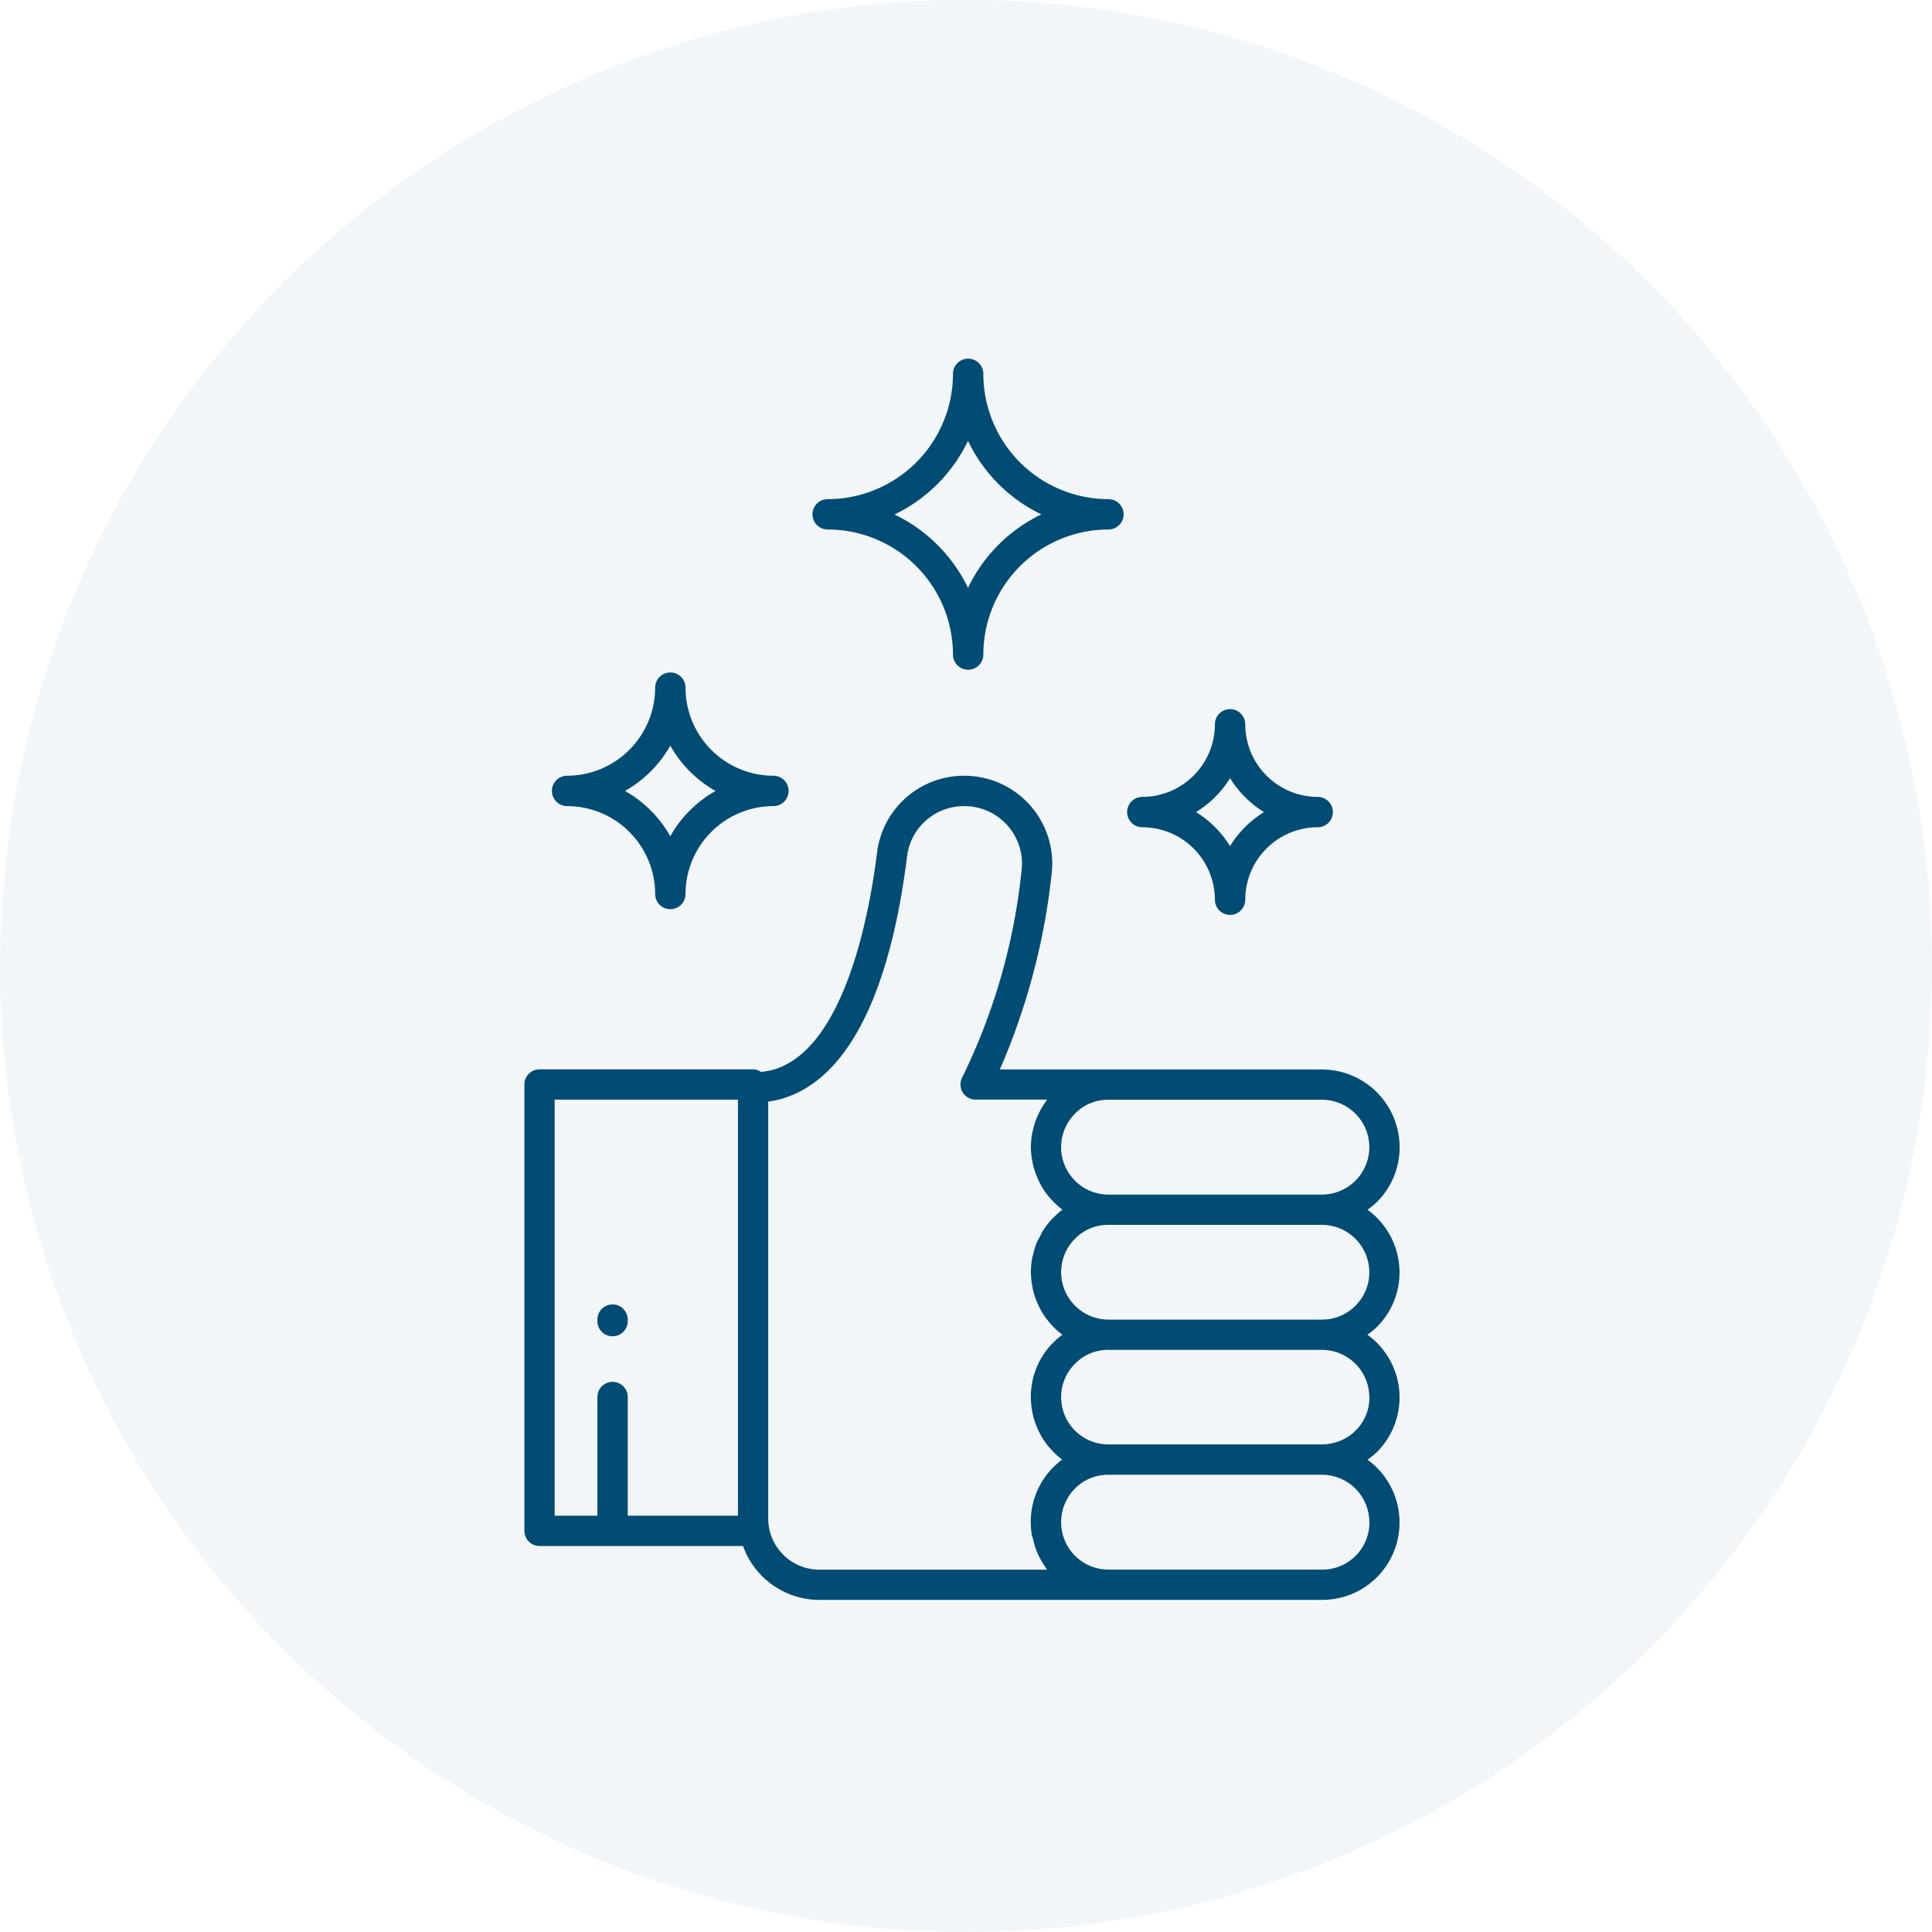 <svg xmlns="http://www.w3.org/2000/svg" width="70" height="70" viewBox="0 0 70 70">
  <g id="rating" transform="translate(-354 -303)">
    <circle id="Ellipse_272" data-name="Ellipse 272" cx="35" cy="35" r="35" transform="translate(354 303)" fill="#004b75" opacity="0.05"/>
    <g id="Group_1418" data-name="Group 1418" transform="translate(351.207 306)">
      <path id="Path_1132" data-name="Path 1132" d="M24.119,35.065a3.192,3.192,0,0,1,3.191,3.185.548.548,0,1,0,1.1,0,3.189,3.189,0,0,1,3.185-3.185.548.548,0,1,0,0-1.1,3.192,3.192,0,0,1-3.185-3.192.548.548,0,1,0-1.1,0,3.2,3.2,0,0,1-3.191,3.192.548.548,0,0,0,0,1.1Zm3.739-2.191a4.319,4.319,0,0,0,1.64,1.642,4.314,4.314,0,0,0-1.64,1.64,4.312,4.312,0,0,0-1.642-1.64A4.317,4.317,0,0,0,27.858,32.874Z" transform="translate(-0.779 -8.858)" fill="#004c75"/>
      <path id="Path_1133" data-name="Path 1133" d="M61.2,36.865a2.631,2.631,0,0,1,2.63,2.625.548.548,0,1,0,1.1,0,2.628,2.628,0,0,1,2.625-2.625.548.548,0,1,0,0-1.1,2.63,2.63,0,0,1-2.625-2.63.548.548,0,1,0-1.1,0,2.633,2.633,0,0,1-2.63,2.63.548.548,0,1,0,0,1.1Zm3.178-1.782a3.754,3.754,0,0,0,1.232,1.233,3.75,3.75,0,0,0-1.232,1.232,3.75,3.75,0,0,0-1.233-1.232A3.753,3.753,0,0,0,64.382,35.083Z" transform="translate(-17.019 -9.892)" fill="#004c75"/>
      <path id="Path_1134" data-name="Path 1134" d="M40.916,16.185a4.541,4.541,0,0,1,4.54,4.531.548.548,0,1,0,1.1,0,4.537,4.537,0,0,1,4.532-4.531.548.548,0,1,0,0-1.1,4.541,4.541,0,0,1-4.532-4.54.548.548,0,1,0-1.1,0,4.545,4.545,0,0,1-4.54,4.54.548.548,0,1,0,0,1.1ZM46,12.974a5.671,5.671,0,0,0,2.659,2.663A5.668,5.668,0,0,0,46,18.3a5.671,5.671,0,0,0-2.663-2.659A5.674,5.674,0,0,0,46,12.974Z" transform="translate(-8.135)" fill="#004c75"/>
      <path id="Path_1135" data-name="Path 1135" d="M53.5,54.863A2.806,2.806,0,0,0,52.341,52.6a2.849,2.849,0,0,0,.341-.281,2.787,2.787,0,0,0,.821-1.986,2.818,2.818,0,0,0-2.815-2.815H39.018A24.206,24.206,0,0,0,40.9,40.391c.01-.111.019-.232.019-.344a3.186,3.186,0,0,0-3.168-3.171h-.021a3.172,3.172,0,0,0-3.157,2.765c-.262,2.127-1.156,7.154-3.778,7.89a3.045,3.045,0,0,1-.426.076.533.533,0,0,0-.289-.094H22.341a.548.548,0,0,0-.548.548V64.236a.548.548,0,0,0,.548.548h7.374a2.941,2.941,0,0,0,2.761,1.952H50.687A2.8,2.8,0,0,0,53.5,63.921a2.805,2.805,0,0,0-1.16-2.265,2.926,2.926,0,0,0,.339-.274,2.8,2.8,0,0,0-.341-4.253,2.864,2.864,0,0,0,.341-.281A2.787,2.787,0,0,0,53.5,54.863ZM29.53,63.687H25.538v-4.3a.548.548,0,1,0-1.1,0v4.3H22.889V48.611H29.53V63.687ZM41.744,49.115a1.673,1.673,0,0,1,1.206-.5h7.738a1.72,1.72,0,0,1,1.718,1.718,1.721,1.721,0,0,1-1.718,1.718H42.95a1.717,1.717,0,0,1-1.206-2.933ZM40.2,64.446c.01.055.028.107.041.161a2.791,2.791,0,0,0,.1.334c.023.059.049.115.076.172a2.8,2.8,0,0,0,.155.287c.032.052.064.1.1.154.02.028.035.059.056.086H32.476a1.851,1.851,0,0,1-1.849-1.849V48.683a4.557,4.557,0,0,0,.451-.092c2.994-.841,4.144-5.258,4.582-8.815a2.075,2.075,0,0,1,2.07-1.8h.014a2.087,2.087,0,0,1,2.078,2.074c0,.08-.008.167-.013.232a22.172,22.172,0,0,1-2.155,7.528.548.548,0,0,0,.485.8h2.59c-.023.03-.039.063-.061.094-.038.053-.072.108-.106.163a2.756,2.756,0,0,0-.151.283c-.027.058-.054.116-.077.176a2.771,2.771,0,0,0-.1.329c-.013.054-.03.106-.04.161a2.839,2.839,0,0,0-.05.513,2.81,2.81,0,0,0,.052.511c.006.03.01.061.017.091a2.791,2.791,0,0,0,.142.457c.012.029.025.057.038.085a2.82,2.82,0,0,0,.231.427l.007.01a2.832,2.832,0,0,0,.3.368c.02.021.04.043.061.064a2.827,2.827,0,0,0,.294.255,2.749,2.749,0,0,0-.3.264c-.006.006-.014.011-.021.017a2.822,2.822,0,0,0-.352.429,2.761,2.761,0,0,0-.143.268c-.037.071-.083.138-.113.213a2.783,2.783,0,0,0-.131.435c-.007.03-.021.058-.027.088a2.851,2.851,0,0,0-.054.553,2.812,2.812,0,0,0,.052.512c.006.03.01.06.016.09a2.789,2.789,0,0,0,.142.458c.012.028.024.055.037.083a2.815,2.815,0,0,0,.232.428l.006.008a2.83,2.83,0,0,0,.3.369c.02.021.04.043.061.064a2.825,2.825,0,0,0,.294.254,2.776,2.776,0,0,0-1.091,2.778c.006.03.01.06.016.089a2.778,2.778,0,0,0,.142.456c.012.029.025.056.037.084a2.811,2.811,0,0,0,.231.426l.009.012a2.823,2.823,0,0,0,.3.367c.019.02.037.04.056.059a2.826,2.826,0,0,0,.292.253,2.912,2.912,0,0,0-.322.277,2.8,2.8,0,0,0-.764,2.516Zm12.21-.525a1.706,1.706,0,0,1-1.718,1.718H42.95a1.716,1.716,0,0,1-1.71-1.718,1.738,1.738,0,0,1,.5-1.219,1.7,1.7,0,0,1,1.21-.5h7.738A1.72,1.72,0,0,1,52.406,63.921Zm0-4.525a1.694,1.694,0,0,1-.5,1.206,1.739,1.739,0,0,1-1.223.5H42.95a1.711,1.711,0,0,1-1.206-2.924,1.673,1.673,0,0,1,1.206-.5h7.738A1.72,1.72,0,0,1,52.406,59.4Zm-.5-3.323a1.714,1.714,0,0,1-1.219.508H42.95a1.718,1.718,0,0,1-1.206-2.933,1.672,1.672,0,0,1,1.206-.5h7.738a1.721,1.721,0,0,1,1.718,1.718A1.7,1.7,0,0,1,51.906,56.073Z" transform="translate(0 -11.769)" fill="#004c75"/>
      <path id="Path_1136" data-name="Path 1136" d="M27.053,72.11a.548.548,0,0,0,.548-.548v-.056a.548.548,0,1,0-1.1,0v.056A.548.548,0,0,0,27.053,72.11Z" transform="translate(-2.064 -26.694)" fill="#004c75"/>
    </g>
  </g>
</svg>
